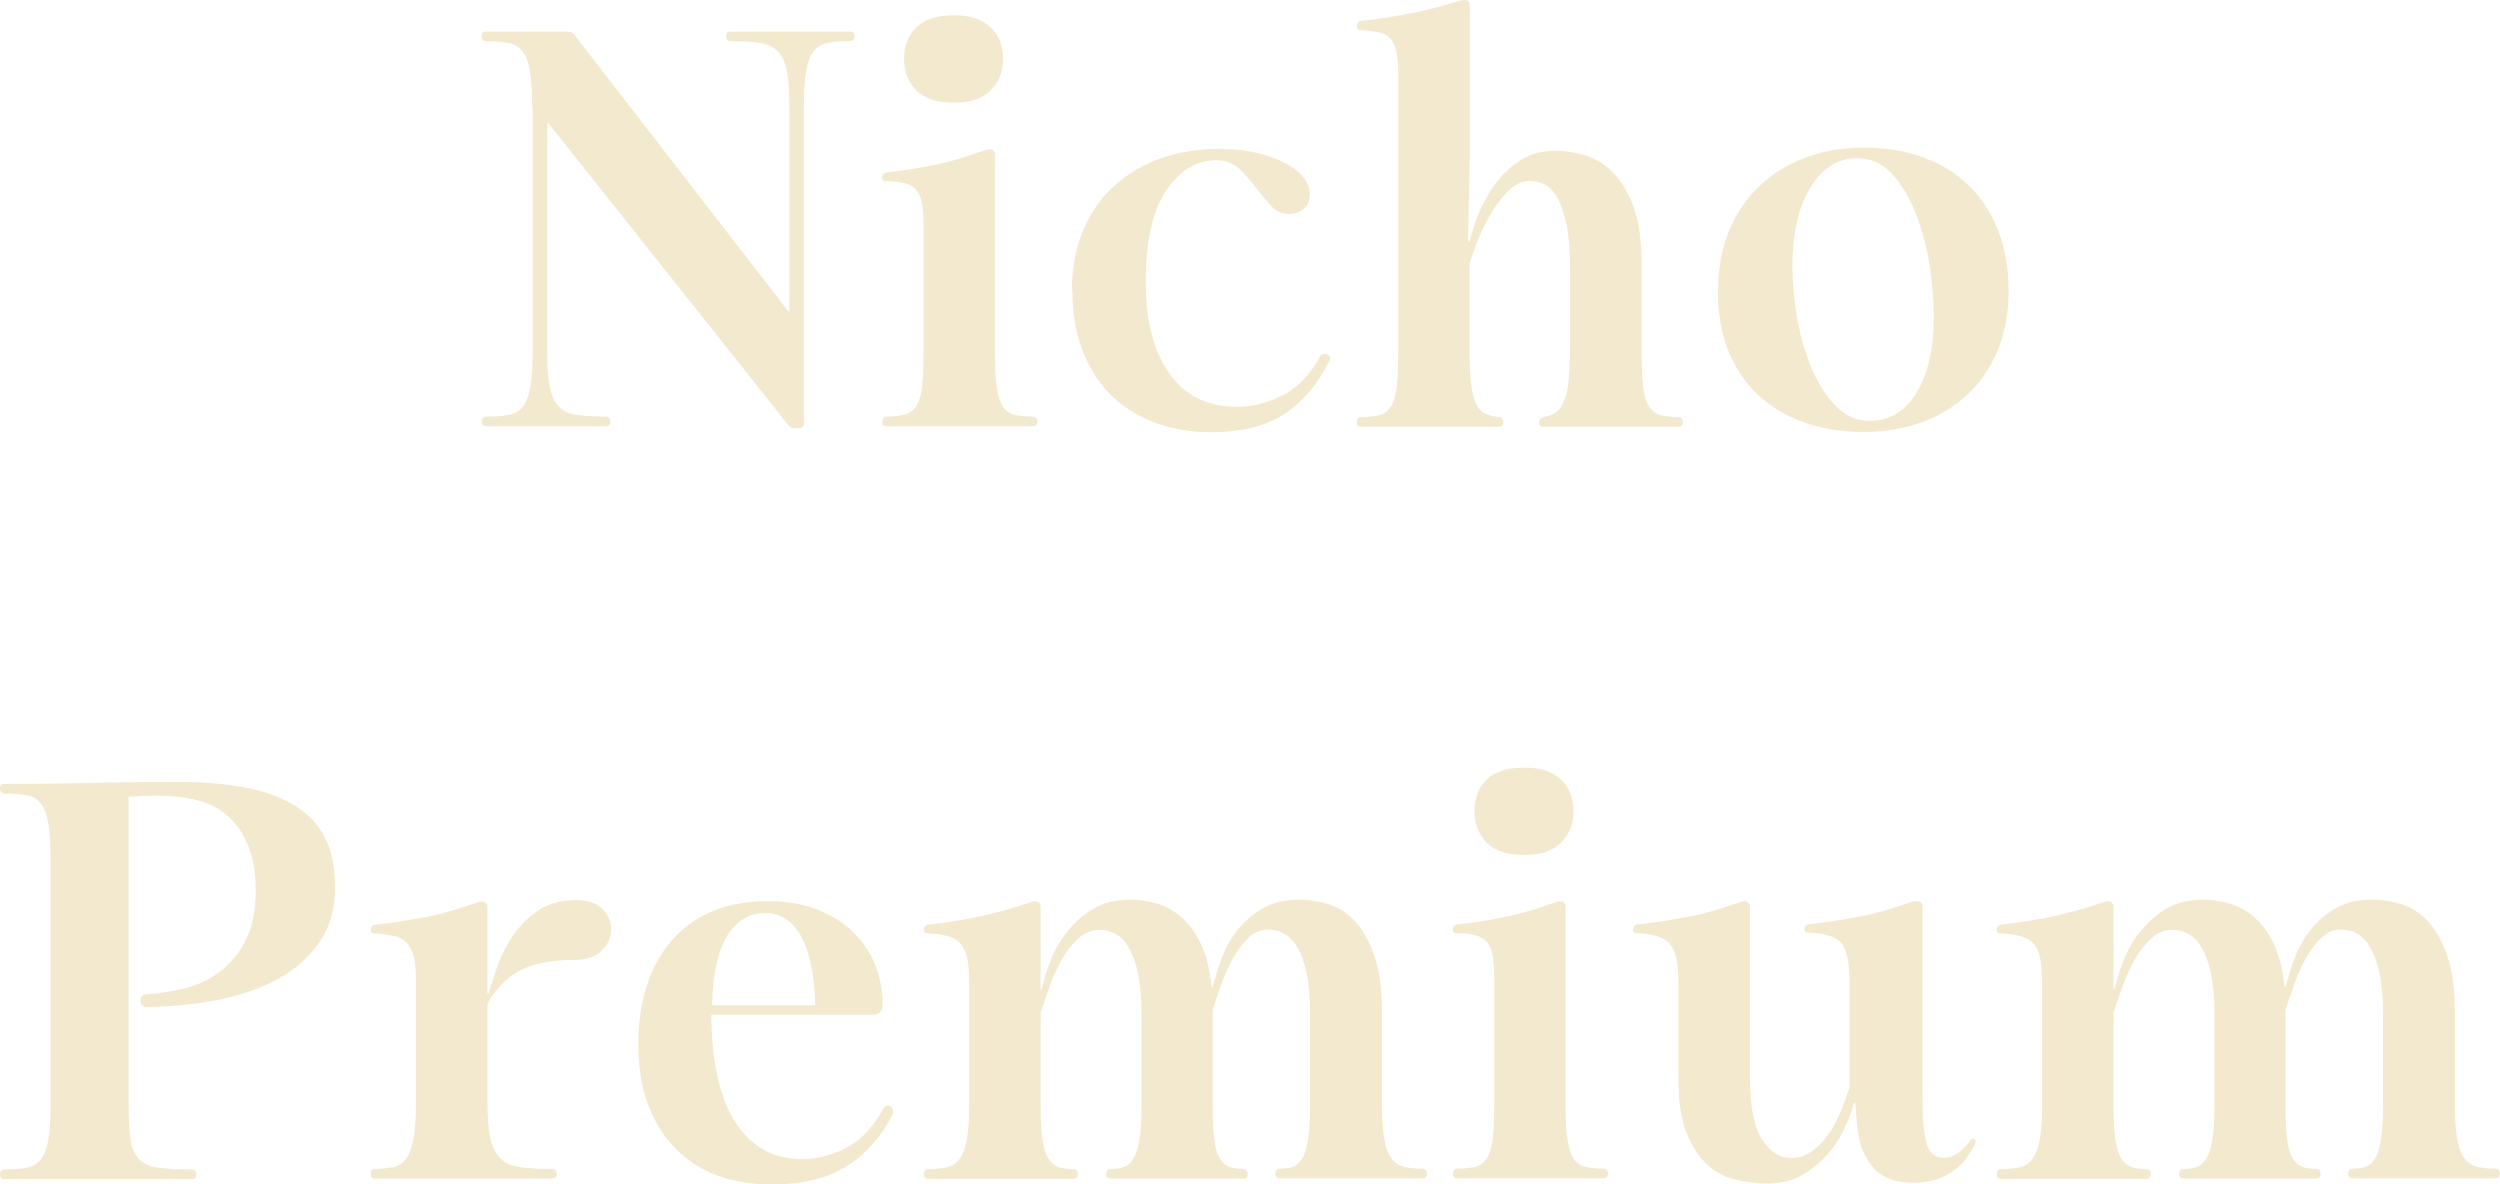 <?xml version="1.0" encoding="UTF-8"?>
<svg id="Capa_2" data-name="Capa 2" xmlns="http://www.w3.org/2000/svg" viewBox="0 0 101.29 47.99">
  <defs>
    <style>
      .cls-1 {
        fill: #f2e9ce;
      }
    </style>
  </defs>
  <g id="Slide_3" data-name="Slide 3">
    <g id="Opciones_2" data-name="Opciones 2">
      <g id="Nicho_Premium" data-name="Nicho Premium">
        <g>
          <path class="cls-1" d="M21.56,4.32c0-.61-.03-1.09-.09-1.44-.06-.35-.16-.62-.3-.8-.14-.18-.33-.3-.57-.34s-.55-.07-.91-.07c-.12,0-.18-.07-.18-.21,0-.12.06-.18.18-.18h3.29c.14,0,.24.05.3.14l8.65,11.18h.05V4.32c0-.61-.03-1.09-.1-1.44-.07-.35-.19-.62-.37-.8s-.42-.3-.72-.34c-.3-.05-.7-.07-1.19-.07-.12,0-.18-.07-.18-.21,0-.12.06-.18.18-.18h4.82c.14,0,.21.06.21.18,0,.14-.07.21-.21.21-.37,0-.67.02-.9.07-.24.05-.42.16-.56.34-.14.18-.24.45-.3.8-.06.35-.09.83-.09,1.44v12.85c0,.12-.07.18-.21.18h-.16c-.12,0-.21-.05-.27-.14l-9.72-12.23h-.04v9.23c0,.61.03,1.09.1,1.45s.19.63.37.81c.17.18.41.3.72.34s.7.07,1.19.07c.12,0,.18.07.18.21,0,.12-.06.18-.18.18h-4.84c-.12,0-.18-.06-.18-.18,0-.14.06-.21.18-.21.37,0,.67-.02.91-.07s.43-.16.57-.34c.14-.18.24-.45.3-.81.06-.36.09-.84.09-1.45V4.32Z"/>
          <path class="cls-1" d="M37.42,9.17c0-.37-.02-.67-.06-.9s-.11-.42-.23-.56c-.11-.14-.27-.23-.47-.29-.2-.05-.46-.08-.78-.08-.09,0-.14-.05-.14-.14,0-.11.05-.17.14-.21.44-.05.84-.1,1.19-.16.35-.06.68-.13.99-.19.31-.07.61-.15.9-.24.29-.09.59-.19.89-.3.12-.03.2-.05.23-.05.15,0,.23.08.23.23v7.93c0,.61.02,1.09.07,1.44s.13.62.24.8c.11.18.27.3.47.35.2.05.44.08.73.08.14,0,.21.07.21.21,0,.12-.07.18-.21.18h-5.91c-.11,0-.16-.06-.16-.18,0-.14.05-.21.16-.21.3,0,.55-.03.75-.08.2-.05.35-.17.47-.35.11-.18.19-.45.23-.8s.06-.83.06-1.44v-5.05ZM36.63,2.38c0-.53.17-.96.5-1.28.33-.32.84-.48,1.53-.48.64,0,1.13.16,1.47.48.34.32.51.75.51,1.28s-.17.96-.51,1.29c-.34.33-.83.49-1.47.49-.69,0-1.2-.16-1.53-.49-.33-.33-.5-.76-.5-1.29Z"/>
          <path class="cls-1" d="M43.43,11.75c0-.91.16-1.73.47-2.45.31-.72.73-1.31,1.27-1.79.53-.48,1.16-.85,1.88-1.1.72-.25,1.5-.38,2.32-.38.59,0,1.12.06,1.58.17.46.11.84.26,1.16.43.32.17.56.37.72.59.16.22.24.44.24.65,0,.26-.08.46-.25.59-.17.14-.36.21-.57.21-.3,0-.56-.11-.76-.34-.21-.23-.41-.48-.62-.75-.21-.27-.43-.53-.67-.75s-.55-.34-.91-.34c-.82,0-1.51.42-2.05,1.25-.55.83-.82,2.05-.82,3.67s.32,2.81.95,3.71c.63.91,1.55,1.36,2.75,1.36.61,0,1.22-.15,1.84-.46s1.12-.83,1.52-1.58c.05-.08.11-.11.18-.11.03,0,.06,0,.09.02.09.03.14.08.14.16,0,.03,0,.06-.02.09-.44.92-1.04,1.63-1.78,2.14-.75.51-1.76.77-3.04.77-.76,0-1.48-.12-2.16-.35-.68-.24-1.27-.59-1.78-1.06-.51-.47-.91-1.07-1.21-1.79-.3-.72-.45-1.57-.45-2.55Z"/>
          <path class="cls-1" d="M56.65,3.04c0-.38-.02-.69-.07-.91-.04-.23-.12-.41-.24-.55-.11-.14-.27-.23-.47-.27-.2-.04-.45-.08-.75-.09-.09,0-.14-.05-.14-.14,0-.14.05-.21.14-.23.44-.05.84-.1,1.19-.16.35-.06.68-.12.99-.18.31-.06.61-.13.9-.21.29-.08.59-.16.89-.25.12-.03.2-.05.23-.05.15,0,.23.08.23.23v6.08l-.07,3.45h.07c.05-.23.14-.55.3-.96s.37-.82.64-1.22c.27-.4.62-.75,1.04-1.04.42-.29.91-.43,1.47-.43.4,0,.8.06,1.21.18.41.12.79.35,1.13.69.34.34.62.8.84,1.39.22.59.33,1.36.33,2.31v3.45c0,.62.02,1.12.06,1.49.04.37.11.64.23.83s.27.31.47.37c.2.05.45.08.75.08.11,0,.16.07.16.21,0,.12-.05.18-.16.18h-5.5c-.11,0-.16-.06-.16-.18,0-.11.05-.17.16-.21.2-.03.37-.09.5-.18.14-.09.25-.24.34-.45.09-.21.16-.48.19-.82s.06-.78.06-1.31v-3.38c0-.67-.05-1.22-.14-1.66-.09-.43-.21-.78-.35-1.05s-.32-.45-.51-.56c-.2-.11-.41-.16-.64-.16-.27,0-.54.11-.79.34-.25.23-.48.51-.7.86-.21.34-.4.71-.56,1.1-.16.39-.29.74-.38,1.06v3.54c0,.52.02.95.06,1.29.04.34.1.61.19.81.09.2.21.34.37.42s.34.13.57.15c.12,0,.18.07.18.21,0,.12-.06.18-.18.18h-5.59c-.11,0-.16-.06-.16-.18,0-.14.05-.21.16-.21.3,0,.55-.03.75-.08.2-.05.35-.17.47-.35.11-.18.19-.45.23-.8s.06-.83.06-1.44V3.04Z"/>
          <path class="cls-1" d="M69.61,11.79c0-.88.14-1.68.43-2.4.29-.72.7-1.33,1.22-1.83.52-.5,1.15-.89,1.87-1.17.72-.27,1.51-.41,2.36-.41.9,0,1.71.13,2.44.4.73.27,1.35.65,1.86,1.16.51.5.9,1.11,1.18,1.83.27.72.41,1.52.41,2.42s-.15,1.68-.43,2.38c-.29.7-.69,1.3-1.21,1.79-.52.5-1.14.88-1.86,1.14-.72.27-1.52.4-2.39.4s-1.69-.13-2.41-.39c-.72-.26-1.34-.63-1.86-1.12-.52-.49-.92-1.09-1.2-1.79-.28-.71-.42-1.51-.42-2.41ZM72.62,10.81c0,.61.06,1.28.18,2,.12.72.31,1.4.56,2.02.25.62.58,1.15.98,1.58s.88.64,1.43.64c.78,0,1.4-.37,1.87-1.12.47-.75.71-1.79.71-3.13,0-.61-.06-1.29-.17-2.03-.11-.75-.3-1.44-.55-2.09-.25-.65-.57-1.19-.96-1.62-.39-.43-.86-.65-1.43-.65-.78,0-1.41.4-1.89,1.19-.49.79-.73,1.87-.73,3.22Z"/>
          <path class="cls-1" d="M2.05,34.8c0-.61-.03-1.09-.09-1.44-.06-.35-.16-.62-.3-.8-.14-.18-.33-.3-.57-.34s-.55-.07-.91-.07c-.12,0-.18-.07-.18-.21,0-.12.06-.18.18-.18.44,0,.98,0,1.62-.01.64,0,1.29-.02,1.95-.03.66-.01,1.3-.03,1.91-.03s1.12-.01,1.53-.01c1.05,0,1.97.08,2.76.23.79.15,1.46.4,2,.73.54.34.95.77,1.22,1.31.27.54.41,1.21.41,2s-.19,1.54-.58,2.14c-.39.6-.92,1.1-1.61,1.5-.68.4-1.49.69-2.42.89-.93.2-1.93.3-3.01.32-.18,0-.27-.09-.27-.27,0-.17.09-.25.27-.25.55-.03,1.08-.12,1.61-.26.53-.14.99-.38,1.4-.7.41-.32.75-.74,1-1.26.26-.52.39-1.17.39-1.94s-.1-1.37-.31-1.87-.48-.9-.83-1.2c-.35-.3-.76-.51-1.23-.63-.47-.12-.97-.18-1.51-.18-.21,0-.44,0-.67.01s-.44.02-.6.03v12.43c0,.61.03,1.09.08,1.45.05.36.17.63.35.81.18.18.44.3.78.34.33.05.78.07,1.35.07.12,0,.18.07.18.21,0,.12-.06.18-.18.18H.18c-.12,0-.18-.06-.18-.18,0-.14.06-.21.18-.21.37,0,.67-.02.91-.07s.43-.16.57-.34c.14-.18.24-.45.3-.81.06-.36.09-.84.09-1.45v-9.9Z"/>
          <path class="cls-1" d="M16.85,39.64c0-.37-.03-.67-.09-.9-.06-.24-.16-.42-.29-.55s-.3-.22-.51-.27c-.21-.05-.48-.09-.8-.1-.09,0-.14-.05-.14-.14,0-.11.05-.17.14-.21.44-.05.85-.1,1.22-.16s.72-.13,1.05-.19.64-.15.94-.24c.3-.09.6-.19.92-.3.09-.03.17-.05.23-.05.15,0,.23.08.23.23v3.5h.04c.09-.29.21-.65.35-1.07.14-.43.35-.84.62-1.25.27-.4.61-.75,1.03-1.04.42-.29.95-.43,1.59-.43.47,0,.82.13,1.05.38.23.25.34.53.33.83,0,.31-.13.58-.38.83-.24.25-.6.38-1.07.38-1,0-1.77.16-2.31.47-.53.31-.95.75-1.25,1.31v4.02c0,.61.04,1.09.12,1.45s.22.63.42.81c.2.18.46.3.8.34.33.05.75.07,1.26.07.14,0,.21.07.21.21,0,.12-.07.18-.21.18h-7.17c-.11,0-.16-.06-.16-.18,0-.14.05-.21.16-.21.3,0,.56-.03.78-.08.21-.05.38-.17.51-.35.13-.18.22-.45.29-.8.06-.35.09-.83.09-1.44v-5.05Z"/>
          <path class="cls-1" d="M25.86,42.32c0-.94.13-1.78.38-2.49.25-.72.6-1.32,1.06-1.82.46-.5,1-.87,1.64-1.12.64-.25,1.35-.38,2.12-.38.84,0,1.55.12,2.15.38.59.25,1.08.58,1.46.98.38.4.66.85.83,1.34.17.49.26.97.26,1.44,0,.31-.12.46-.37.46h-6.57c0,.84.07,1.61.21,2.32.14.71.35,1.33.65,1.85.3.53.68.94,1.14,1.23.46.3,1.02.45,1.68.45.61,0,1.21-.15,1.8-.46s1.1-.85,1.51-1.62c.04-.06.11-.09.21-.09.11.05.16.12.16.23,0,.05,0,.09-.02.14-.44.88-1.05,1.58-1.84,2.08-.78.5-1.81.75-3.07.75-.78,0-1.49-.12-2.15-.35-.65-.24-1.22-.59-1.7-1.07-.48-.48-.86-1.07-1.13-1.78-.27-.71-.41-1.53-.41-2.46ZM33.03,40.74c-.03-1.23-.22-2.17-.57-2.8-.35-.63-.84-.95-1.46-.95s-1.15.31-1.53.91c-.38.61-.59,1.55-.62,2.83h4.18Z"/>
          <path class="cls-1" d="M39.26,39.64c0-.37-.03-.67-.09-.9-.06-.24-.16-.42-.29-.55s-.3-.22-.51-.27c-.21-.05-.48-.09-.8-.1-.09,0-.14-.05-.14-.14,0-.11.05-.17.14-.21.9-.11,1.66-.23,2.27-.37.62-.14,1.24-.31,1.86-.53.09-.03.17-.05.23-.05.15,0,.23.08.23.23v3.34h.04c.08-.33.19-.71.35-1.13.16-.42.38-.82.67-1.19s.64-.69,1.06-.94c.42-.25.92-.38,1.5-.38.35,0,.7.05,1.06.15.36.1.69.28,1,.54.31.26.58.62.8,1.07s.37,1.04.45,1.76h.05c.08-.32.19-.69.34-1.1s.36-.8.63-1.15.61-.66,1.02-.9c.41-.24.91-.37,1.48-.37.4,0,.79.06,1.2.18s.76.35,1.08.69c.32.34.58.8.79,1.39.21.59.31,1.36.31,2.31v3.66c0,.61.03,1.09.09,1.44.06.35.16.62.29.8.13.18.3.3.5.35.21.05.46.08.76.08.12,0,.18.07.18.21,0,.12-.06.18-.18.18h-5.75c-.14,0-.21-.06-.21-.18,0-.14.07-.21.21-.21.21,0,.39-.03.54-.09.14-.06.27-.19.37-.38.1-.19.17-.46.22-.81s.07-.81.07-1.39v-3.59c0-.67-.05-1.22-.14-1.66-.09-.43-.22-.78-.38-1.05-.16-.27-.34-.45-.54-.56-.2-.11-.41-.16-.64-.16-.29,0-.55.11-.78.32-.23.21-.43.48-.62.8-.18.32-.34.67-.48,1.05-.14.38-.26.75-.37,1.1v3.75c0,.59.02,1.07.06,1.42s.11.62.21.8c.1.18.23.3.39.37.16.06.35.09.58.09.12,0,.18.07.18.21,0,.12-.06.18-.18.18h-5.34c-.14,0-.21-.06-.21-.18,0-.14.07-.21.21-.21.21,0,.39-.03.54-.09.14-.06.27-.19.38-.38.11-.19.18-.46.23-.81s.07-.81.07-1.39v-3.59c0-.67-.05-1.22-.14-1.66-.09-.43-.22-.78-.38-1.05s-.34-.45-.55-.56c-.21-.11-.42-.16-.63-.16-.3,0-.58.11-.83.33s-.48.5-.67.83c-.2.34-.37.7-.51,1.1s-.27.76-.38,1.1v3.66c0,.59.02,1.07.07,1.42s.12.62.23.8c.11.18.24.3.41.37.17.06.37.09.62.09.12,0,.18.07.18.21,0,.12-.06.18-.18.18h-5.89c-.11,0-.16-.06-.16-.18,0-.14.05-.21.16-.21.3,0,.56-.03.78-.08.21-.05.38-.17.51-.35.13-.18.22-.45.29-.8.06-.35.09-.83.09-1.44v-5.05Z"/>
          <path class="cls-1" d="M60.54,39.64c0-.37-.02-.67-.06-.9s-.11-.42-.23-.56c-.11-.14-.27-.23-.47-.29-.2-.05-.46-.08-.78-.08-.09,0-.14-.05-.14-.14,0-.11.05-.17.14-.21.44-.05.84-.1,1.19-.16.35-.06.68-.13.99-.19.31-.07.61-.15.9-.24.29-.09.59-.19.89-.3.12-.03.2-.05.23-.05.15,0,.23.08.23.23v7.93c0,.61.02,1.09.07,1.44s.13.62.24.8c.11.18.27.3.47.35.2.05.44.08.73.08.14,0,.21.07.21.21,0,.12-.07.18-.21.18h-5.91c-.11,0-.16-.06-.16-.18,0-.14.05-.21.16-.21.3,0,.55-.03.75-.08.2-.05.35-.17.47-.35.11-.18.19-.45.23-.8s.06-.83.06-1.44v-5.05ZM59.74,32.86c0-.53.17-.96.5-1.28.33-.32.84-.48,1.53-.48.64,0,1.13.16,1.47.48.34.32.51.75.51,1.28s-.17.96-.51,1.29c-.34.33-.83.49-1.47.49-.69,0-1.2-.16-1.53-.49-.33-.33-.5-.76-.5-1.29Z"/>
          <path class="cls-1" d="M68,39.71c0-.76-.13-1.26-.38-1.51s-.69-.37-1.31-.39c-.09,0-.14-.05-.14-.14,0-.11.05-.17.14-.21.44-.05.85-.1,1.22-.16s.72-.13,1.05-.19.64-.15.94-.24c.3-.09.6-.19.92-.3.09-.03.17-.05.23-.05.15,0,.23.08.23.23v6.9c0,1.19.17,2.03.5,2.53s.72.74,1.16.74c.29,0,.56-.08.81-.25s.48-.39.67-.66c.2-.27.37-.58.52-.93s.27-.68.37-1.02v-4.37c0-.76-.12-1.26-.35-1.51-.24-.24-.67-.37-1.29-.39-.12,0-.18-.05-.18-.14,0-.11.07-.17.21-.21.44-.05.84-.1,1.21-.16s.71-.13,1.04-.19.64-.15.94-.24c.3-.09.61-.19.92-.3.01-.02.05-.03.1-.03s.09-.01.13-.01c.15,0,.23.08.23.23v7.61c0,.94.06,1.61.17,1.99s.35.57.7.57c.38,0,.74-.24,1.07-.71.03-.08.08-.09.16-.05.06.06.07.14.02.23-.09.17-.2.34-.33.53-.13.18-.29.35-.48.49-.19.14-.42.27-.7.37-.27.1-.61.15-1,.15-.73,0-1.28-.22-1.64-.66-.37-.44-.57-1.01-.62-1.71l-.07-.87h-.05c-.08.29-.2.62-.37,1-.17.37-.4.73-.68,1.06-.29.34-.64.62-1.04.86s-.88.35-1.43.35c-.4,0-.81-.05-1.23-.14-.43-.09-.81-.29-1.16-.59-.35-.3-.64-.74-.87-1.3-.23-.56-.34-1.32-.34-2.26v-3.95Z"/>
          <path class="cls-1" d="M82.73,39.64c0-.37-.03-.67-.09-.9-.06-.24-.16-.42-.29-.55s-.3-.22-.51-.27c-.21-.05-.48-.09-.8-.1-.09,0-.14-.05-.14-.14,0-.11.05-.17.14-.21.9-.11,1.66-.23,2.27-.37.62-.14,1.24-.31,1.86-.53.09-.03.17-.05.23-.05.15,0,.23.08.23.23v3.34h.04c.08-.33.19-.71.35-1.13.16-.42.38-.82.67-1.19s.64-.69,1.06-.94c.42-.25.92-.38,1.5-.38.35,0,.7.05,1.06.15.36.1.69.28,1,.54.31.26.58.62.8,1.07s.37,1.04.45,1.76h.05c.08-.32.19-.69.34-1.1s.36-.8.63-1.15.61-.66,1.02-.9c.41-.24.91-.37,1.48-.37.4,0,.79.06,1.2.18s.76.35,1.08.69c.32.34.58.8.79,1.39.21.59.31,1.36.31,2.31v3.66c0,.61.03,1.09.09,1.44.06.35.16.62.29.8.13.18.3.3.5.35.21.05.46.08.76.08.12,0,.18.07.18.21,0,.12-.06.18-.18.18h-5.75c-.14,0-.21-.06-.21-.18,0-.14.07-.21.21-.21.21,0,.39-.03.54-.09.14-.06.27-.19.37-.38.1-.19.17-.46.22-.81s.07-.81.07-1.39v-3.59c0-.67-.05-1.22-.14-1.66-.09-.43-.22-.78-.38-1.05-.16-.27-.34-.45-.54-.56-.2-.11-.41-.16-.64-.16-.29,0-.55.11-.78.32-.23.21-.43.48-.62.8-.18.32-.34.67-.48,1.05-.14.38-.26.75-.37,1.1v3.75c0,.59.02,1.07.06,1.42s.11.62.21.8c.1.18.23.3.39.37.16.06.35.09.58.09.12,0,.18.07.18.21,0,.12-.06.18-.18.18h-5.34c-.14,0-.21-.06-.21-.18,0-.14.07-.21.21-.21.21,0,.39-.03.54-.09.14-.06.27-.19.38-.38.11-.19.18-.46.23-.81s.07-.81.07-1.39v-3.59c0-.67-.05-1.22-.14-1.66-.09-.43-.22-.78-.38-1.05s-.34-.45-.55-.56c-.21-.11-.42-.16-.63-.16-.3,0-.58.11-.83.33s-.48.5-.67.83c-.2.34-.37.7-.51,1.1s-.27.76-.38,1.1v3.66c0,.59.02,1.07.07,1.42s.12.62.23.8c.11.18.24.3.41.37.17.06.37.09.62.09.12,0,.18.07.18.21,0,.12-.06.18-.18.18h-5.89c-.11,0-.16-.06-.16-.18,0-.14.05-.21.16-.21.3,0,.56-.03.78-.08.21-.05.38-.17.51-.35.13-.18.22-.45.29-.8.06-.35.09-.83.09-1.44v-5.05Z"/>
        </g>
      </g>
    </g>
  </g>
</svg>